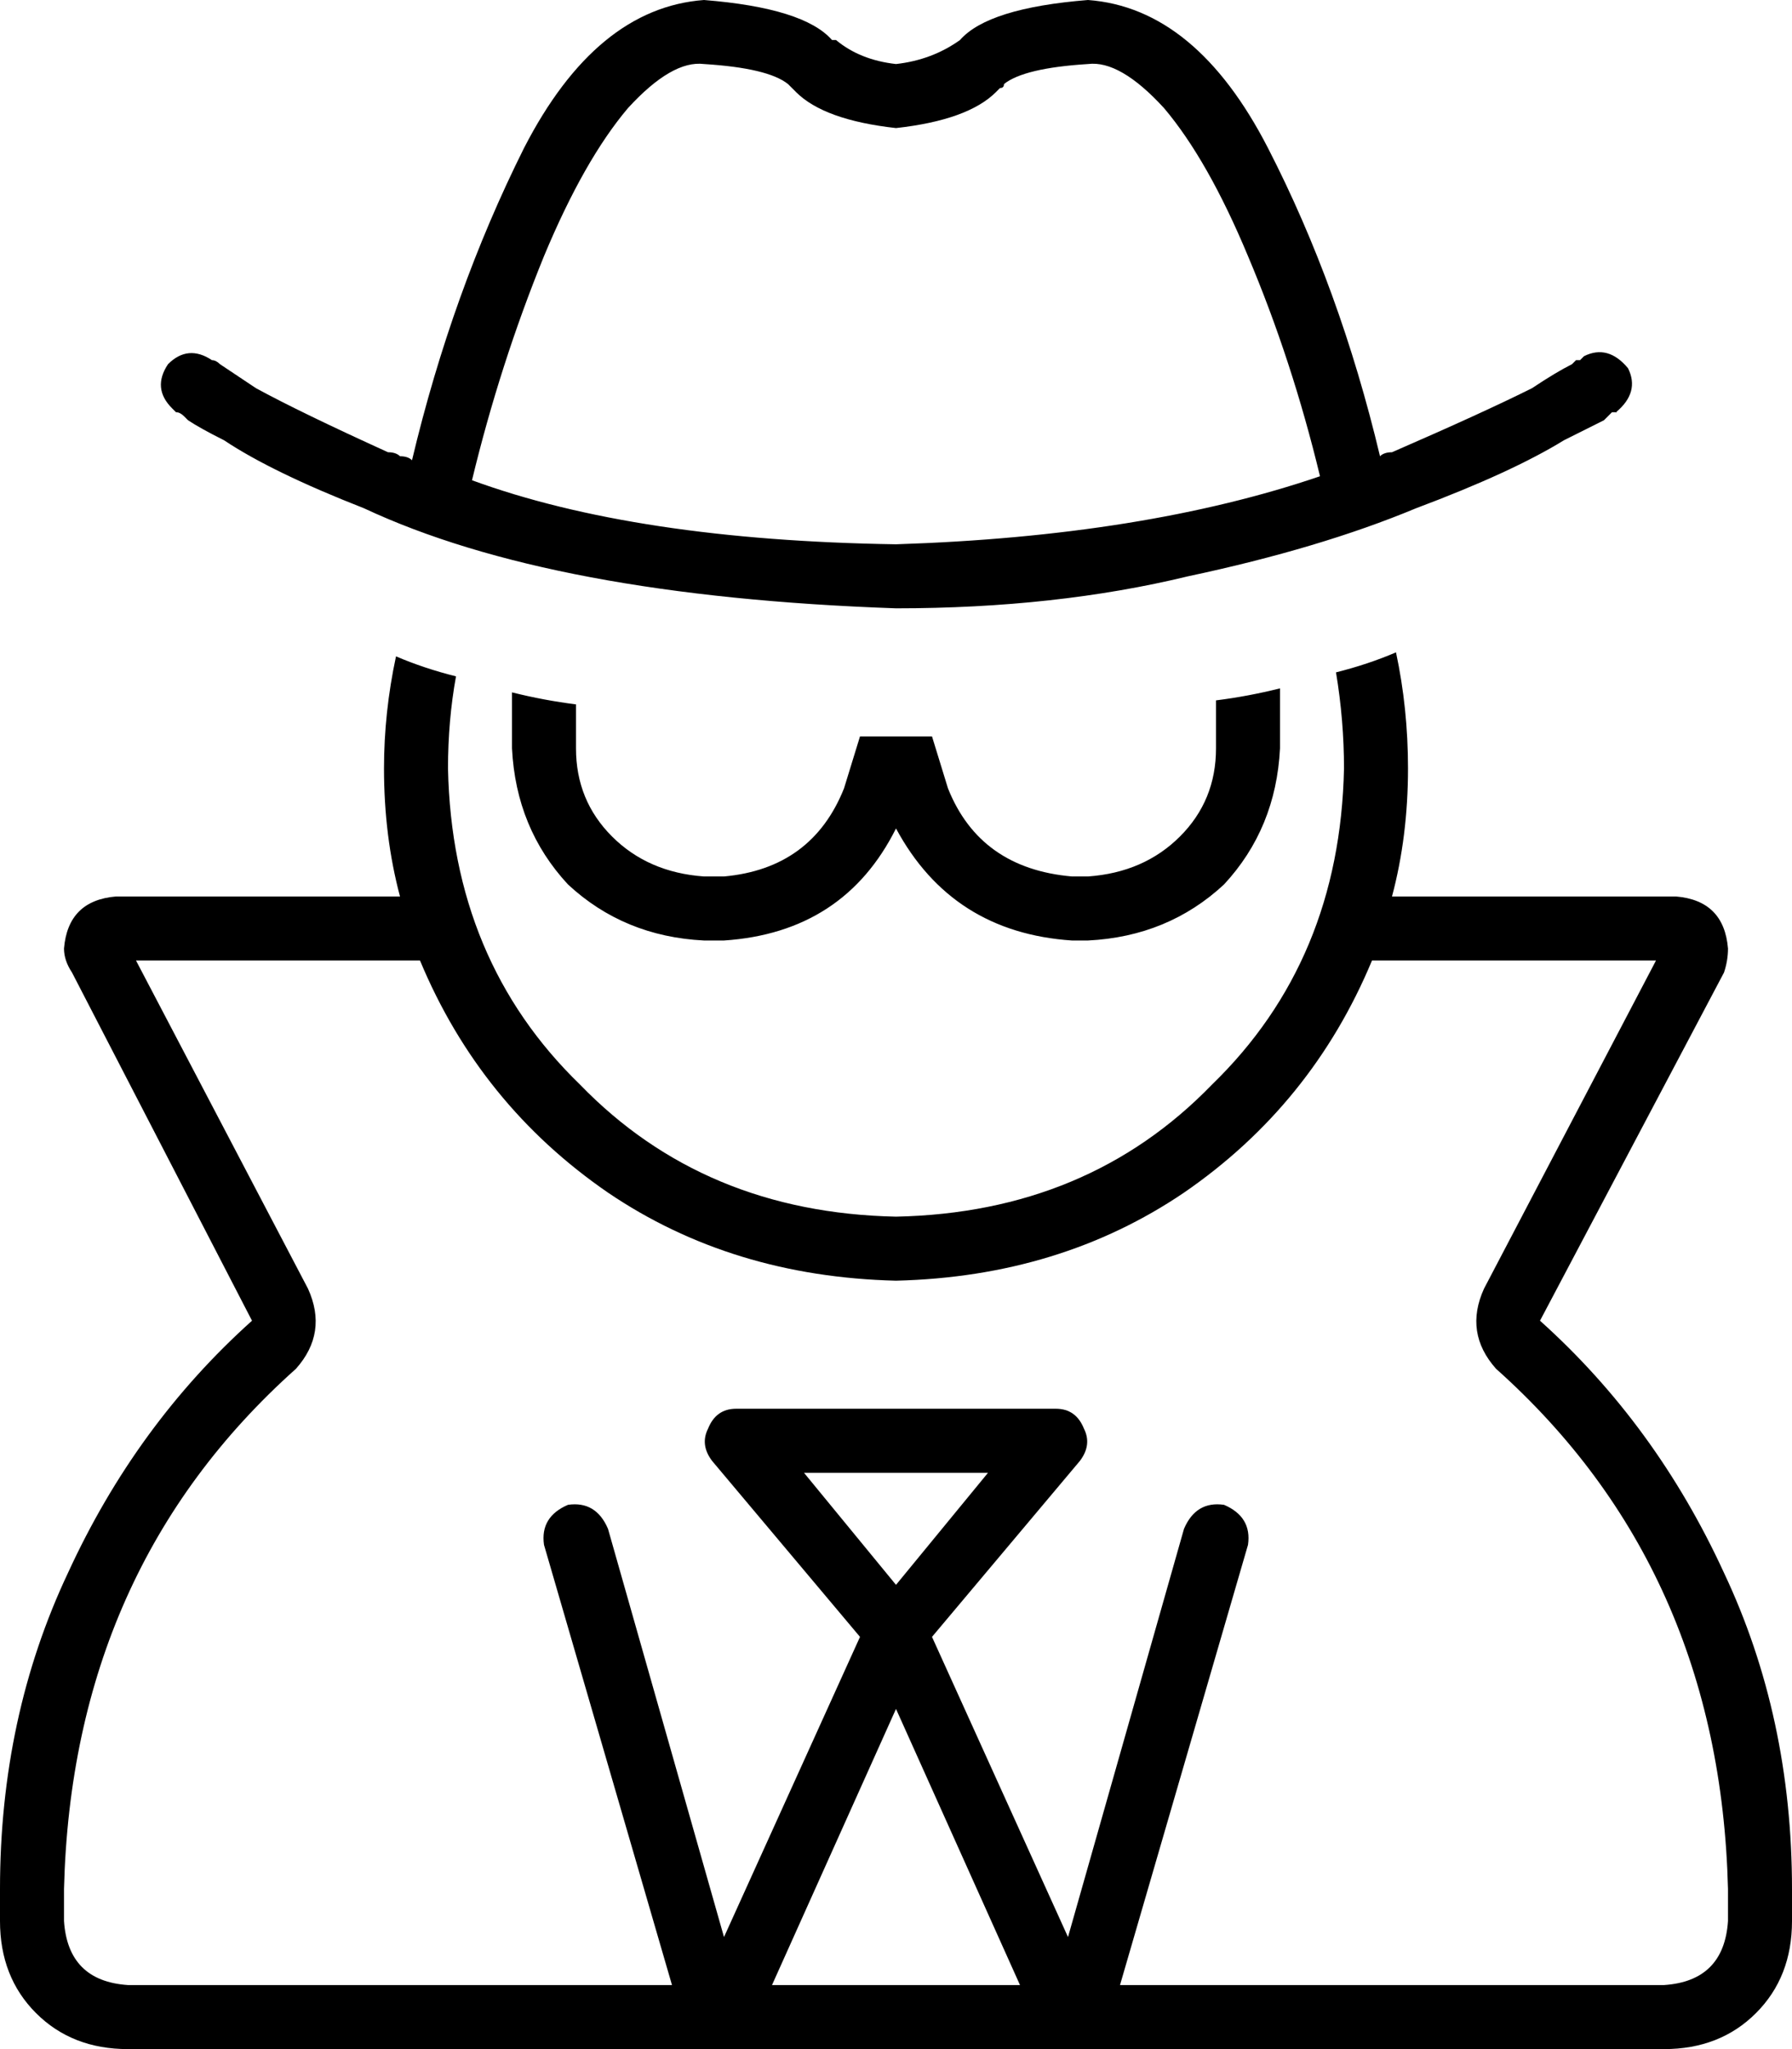 <svg xmlns="http://www.w3.org/2000/svg" viewBox="0 0 448 512">
  <path d="M 176 16 Q 168 15 157 27 Q 146 40 136 64 Q 125 91 118 120 Q 159 135 224 136 Q 286 134 330 119 Q 323 90 312 64 Q 302 40 291 27 Q 280 15 272 16 Q 256 17 251 21 Q 251 22 250 22 Q 250 22 249 23 Q 242 30 224 32 Q 206 30 199 23 Q 199 23 199 23 Q 199 23 199 23 Q 198 22 197 21 Q 192 17 176 16 L 176 16 Z M 272 0 Q 299 2 317 37 L 317 37 L 317 37 Q 335 72 345 114 Q 346 113 348 113 Q 371 103 383 97 Q 389 93 393 91 Q 393 91 394 90 Q 394 90 395 90 L 395 90 L 395 90 L 396 89 L 396 89 Q 396 89 396 89 Q 396 89 396 89 Q 402 86 407 92 Q 410 98 404 103 L 400 96 L 400 96 Q 405 104 404 103 Q 404 103 404 103 Q 404 103 404 103 Q 404 103 404 103 Q 404 103 404 103 Q 404 103 404 103 Q 404 103 404 103 L 404 103 L 404 103 L 403 103 L 403 103 Q 403 103 402 104 Q 402 104 401 105 Q 397 107 391 110 Q 378 118 354 127 Q 330 137 297 144 Q 264 152 224 152 Q 138 149 91 127 Q 68 118 56 110 Q 50 107 47 105 Q 46 104 46 104 Q 45 103 44 103 L 44 103 L 44 103 L 43 102 L 43 102 Q 43 102 43 102 Q 43 102 43 102 Q 43 102 43 102 Q 43 102 43 102 Q 43 102 43 102 Q 43 102 43 102 L 48 96 L 48 96 L 43 102 L 43 102 Q 38 97 42 91 Q 47 86 53 90 Q 53 90 53 90 Q 53 90 53 90 L 53 90 L 53 90 L 53 90 L 53 90 Q 54 90 55 91 Q 58 93 64 97 Q 75 103 97 113 Q 99 113 100 114 Q 102 114 103 115 Q 113 73 131 37 Q 149 2 176 0 Q 201 2 208 10 Q 208 10 209 10 Q 215 15 224 16 Q 233 15 240 10 Q 240 10 240 10 Q 247 2 272 0 L 272 0 Z M 100 224 Q 96 209 96 192 Q 96 178 99 164 Q 106 167 114 169 Q 112 180 112 192 Q 113 240 145 271 Q 176 303 224 304 Q 272 303 303 271 Q 335 240 336 192 Q 336 180 334 168 Q 342 166 349 163 Q 352 177 352 192 Q 352 209 348 224 L 419 224 L 419 224 Q 431 225 432 237 Q 432 240 431 243 L 385 330 L 385 330 Q 414 356 431 393 Q 448 429 448 472 L 448 480 L 448 480 Q 448 494 439 503 Q 430 512 416 512 L 32 512 L 32 512 Q 18 512 9 503 Q 0 494 0 480 L 0 472 L 0 472 Q 0 429 17 393 Q 34 356 63 330 L 18 243 L 18 243 Q 16 240 16 237 Q 17 225 29 224 L 100 224 L 100 224 Z M 343 240 Q 328 276 296 298 L 296 298 L 296 298 Q 265 319 224 320 Q 183 319 152 298 Q 120 276 105 240 L 34 240 L 34 240 L 77 322 L 77 322 Q 82 333 74 342 Q 18 392 16 472 L 16 480 L 16 480 Q 17 495 32 496 L 168 496 L 168 496 L 136 386 L 136 386 Q 135 379 142 376 Q 149 375 152 382 L 181 484 L 181 484 L 215 409 L 215 409 L 178 365 L 178 365 Q 175 361 177 357 Q 179 352 184 352 L 264 352 L 264 352 Q 269 352 271 357 Q 273 361 270 365 L 233 409 L 233 409 L 267 484 L 267 484 L 296 382 L 296 382 Q 299 375 306 376 Q 313 379 312 386 L 280 496 L 280 496 L 416 496 L 416 496 Q 431 495 432 480 L 432 472 L 432 472 Q 430 392 374 342 Q 366 333 371 322 L 414 240 L 414 240 L 343 240 L 343 240 Z M 224 427 L 193 496 L 224 427 L 193 496 L 255 496 L 255 496 L 224 427 L 224 427 Z M 128 173 Q 136 175 144 176 L 144 187 L 144 187 Q 144 200 153 209 Q 162 218 176 219 L 181 219 L 181 219 Q 203 217 211 197 L 215 184 L 215 184 Q 220 184 224 184 Q 224 184 224 184 Q 228 184 233 184 L 237 197 L 237 197 Q 245 217 268 219 L 272 219 L 272 219 Q 286 218 295 209 Q 304 200 304 187 L 304 175 L 304 175 Q 312 174 320 172 L 320 187 L 320 187 Q 319 207 306 221 Q 292 234 272 235 L 268 235 L 268 235 Q 238 233 224 207 Q 211 233 181 235 L 176 235 L 176 235 Q 156 234 142 221 Q 129 207 128 187 L 128 173 L 128 173 Z M 224 396 L 247 368 L 224 396 L 247 368 L 201 368 L 201 368 L 224 396 L 224 396 Z" />
</svg>